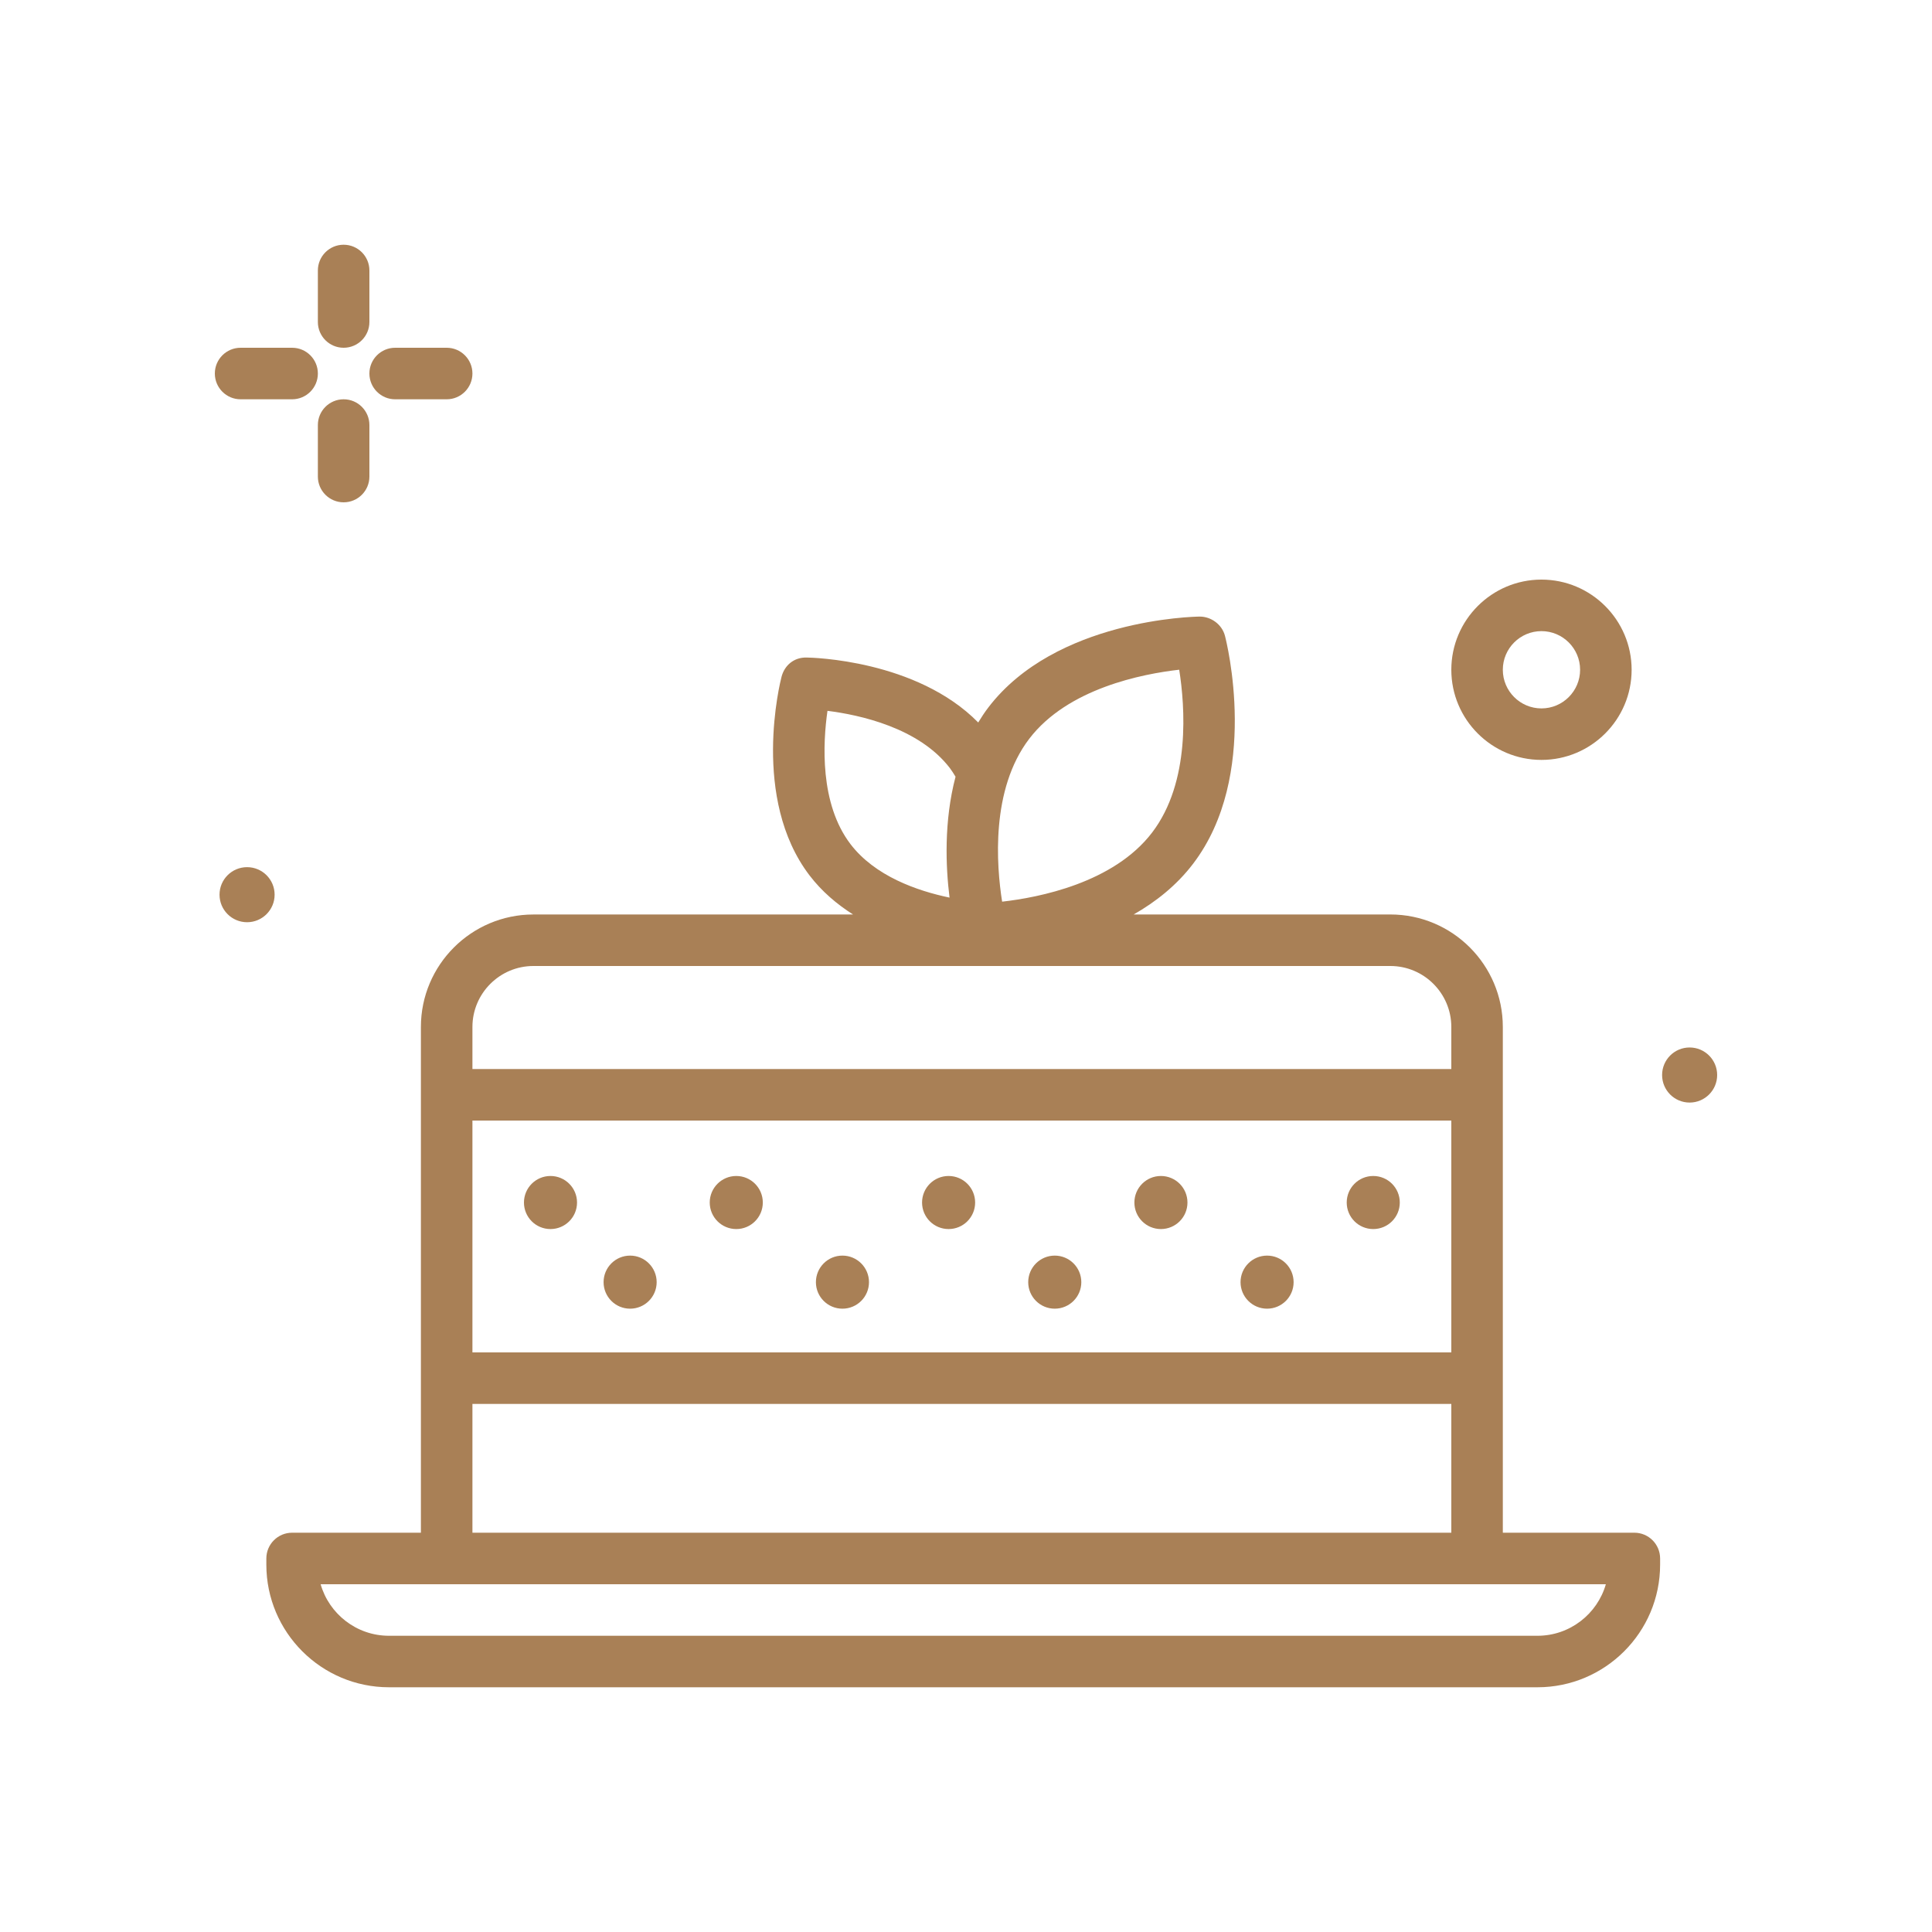 <svg width="70" height="70" viewBox="0 0 70 70" fill="none" xmlns="http://www.w3.org/2000/svg">
<path d="M9.95 32.416C9.95 31.865 9.503 31.419 8.952 31.419C8.4 31.419 7.954 31.865 7.954 32.416C7.954 32.968 8.401 33.414 8.952 33.414C9.502 33.414 9.95 32.968 9.95 32.416Z" fill="#A98056"/>
<path d="M12.45 12.6C12.966 12.6 13.384 12.182 13.384 11.667V9.8C13.384 9.285 12.966 8.867 12.45 8.867C11.935 8.867 11.517 9.285 11.517 9.8V11.667C11.517 12.182 11.935 12.6 12.45 12.6Z" fill="#A98056"/>
<path d="M12.45 14.467C11.935 14.467 11.517 14.885 11.517 15.4V17.267C11.517 17.782 11.935 18.2 12.45 18.2C12.966 18.2 13.384 17.782 13.384 17.267V15.4C13.384 14.885 12.966 14.467 12.45 14.467Z" fill="#A98056"/>
<path d="M8.717 14.467H10.584C11.099 14.467 11.517 14.049 11.517 13.533C11.517 13.018 11.099 12.6 10.584 12.6H8.717C8.202 12.6 7.784 13.018 7.784 13.533C7.784 14.049 8.202 14.467 8.717 14.467Z" fill="#A98056"/>
<path d="M14.317 14.467H16.184C16.699 14.467 17.117 14.049 17.117 13.533C17.117 13.018 16.699 12.6 16.184 12.6H14.317C13.802 12.6 13.384 13.018 13.384 13.533C13.384 14.049 13.802 14.467 14.317 14.467Z" fill="#A98056"/>
<path d="M55.85 27.533C57.651 27.533 59.117 26.068 59.117 24.267C59.117 22.466 57.651 21 55.85 21C54.049 21 52.584 22.466 52.584 24.267C52.584 26.068 54.049 27.533 55.85 27.533ZM55.85 22.867C56.622 22.867 57.25 23.495 57.25 24.267C57.25 25.039 56.622 25.667 55.85 25.667C55.078 25.667 54.45 25.039 54.45 24.267C54.45 23.495 55.078 22.867 55.85 22.867Z" fill="#A98056"/>
<path d="M61.218 37.952C60.667 37.952 60.221 38.399 60.221 38.95C60.221 39.501 60.667 39.948 61.218 39.948C61.769 39.948 62.216 39.501 62.216 38.95C62.216 38.399 61.769 37.952 61.218 37.952Z" fill="#A98056"/>
<path d="M59.215 55.533H54.45V37.209C54.45 34.961 52.623 33.133 50.375 33.133H41.074C41.874 32.678 42.629 32.082 43.227 31.297C45.664 28.104 44.437 23.243 44.383 23.038C44.275 22.622 43.878 22.339 43.468 22.34C43.256 22.342 38.243 22.442 35.807 25.636C35.673 25.811 35.555 25.993 35.443 26.177C33.206 23.904 29.403 23.826 29.231 23.824C28.767 23.81 28.424 24.107 28.316 24.523C28.27 24.701 27.203 28.929 29.33 31.716C29.777 32.302 30.324 32.762 30.908 33.134H19.326C17.078 33.134 15.25 34.962 15.25 37.209V55.533H10.584C10.068 55.533 9.65 55.951 9.65 56.467V56.69C9.65 59.14 11.644 61.133 14.094 61.133H55.706C58.156 61.133 60.149 59.14 60.149 56.69V56.467C60.149 55.951 59.731 55.533 59.215 55.533ZM52.584 40.6V49H17.117V40.6H52.584ZM42.725 24.265C42.933 25.582 43.144 28.329 41.743 30.165C40.348 31.993 37.637 32.519 36.309 32.669C36.101 31.351 35.89 28.604 37.291 26.768C38.686 24.94 41.398 24.415 42.725 24.265ZM29.981 25.755C31.137 25.9 33.296 26.363 34.419 27.834C34.494 27.933 34.557 28.038 34.621 28.142C34.196 29.759 34.264 31.405 34.404 32.522C33.229 32.277 31.7 31.744 30.815 30.584C29.692 29.113 29.816 26.908 29.981 25.755ZM19.326 35H50.375C51.593 35 52.584 35.991 52.584 37.209V38.733H17.117V37.209C17.117 35.991 18.108 35 19.326 35ZM17.117 50.867H52.584V55.533H17.117V50.867ZM55.706 59.267H14.094C12.919 59.267 11.925 58.476 11.617 57.4H58.183C57.874 58.476 56.88 59.267 55.706 59.267Z" fill="#A98056"/>
<path d="M49.755 44.531C50.287 44.531 50.717 44.101 50.717 43.57C50.717 43.039 50.287 42.608 49.755 42.608C49.224 42.608 48.794 43.039 48.794 43.57C48.794 44.101 49.224 44.531 49.755 44.531Z" fill="#A98056"/>
<path d="M45.909 47.416C46.44 47.416 46.87 46.986 46.87 46.455C46.87 45.924 46.44 45.493 45.909 45.493C45.378 45.493 44.947 45.924 44.947 46.455C44.947 46.986 45.378 47.416 45.909 47.416Z" fill="#A98056"/>
<path d="M38.216 47.416C38.747 47.416 39.178 46.986 39.178 46.455C39.178 45.924 38.747 45.493 38.216 45.493C37.685 45.493 37.254 45.924 37.254 46.455C37.254 46.986 37.685 47.416 38.216 47.416Z" fill="#A98056"/>
<path d="M30.523 47.416C31.054 47.416 31.485 46.986 31.485 46.455C31.485 45.924 31.054 45.493 30.523 45.493C29.992 45.493 29.562 45.924 29.562 46.455C29.562 46.986 29.992 47.416 30.523 47.416Z" fill="#A98056"/>
<path d="M22.83 47.416C23.361 47.416 23.792 46.986 23.792 46.455C23.792 45.924 23.361 45.493 22.83 45.493C22.299 45.493 21.869 45.924 21.869 46.455C21.869 46.986 22.299 47.416 22.83 47.416Z" fill="#A98056"/>
<path d="M42.062 44.531C42.593 44.531 43.024 44.101 43.024 43.57C43.024 43.039 42.593 42.608 42.062 42.608C41.531 42.608 41.101 43.039 41.101 43.57C41.101 44.101 41.531 44.531 42.062 44.531Z" fill="#A98056"/>
<path d="M34.369 44.531C34.901 44.531 35.331 44.101 35.331 43.57C35.331 43.039 34.901 42.608 34.369 42.608C33.838 42.608 33.408 43.039 33.408 43.57C33.408 44.101 33.838 44.531 34.369 44.531Z" fill="#A98056"/>
<path d="M26.677 44.531C27.208 44.531 27.638 44.101 27.638 43.57C27.638 43.039 27.208 42.608 26.677 42.608C26.146 42.608 25.715 43.039 25.715 43.57C25.715 44.101 26.146 44.531 26.677 44.531Z" fill="#A98056"/>
<path d="M19.945 44.531C20.476 44.531 20.907 44.101 20.907 43.57C20.907 43.039 20.476 42.608 19.945 42.608C19.414 42.608 18.984 43.039 18.984 43.57C18.984 44.101 19.414 44.531 19.945 44.531Z" fill="#A98056"/>
</svg>
